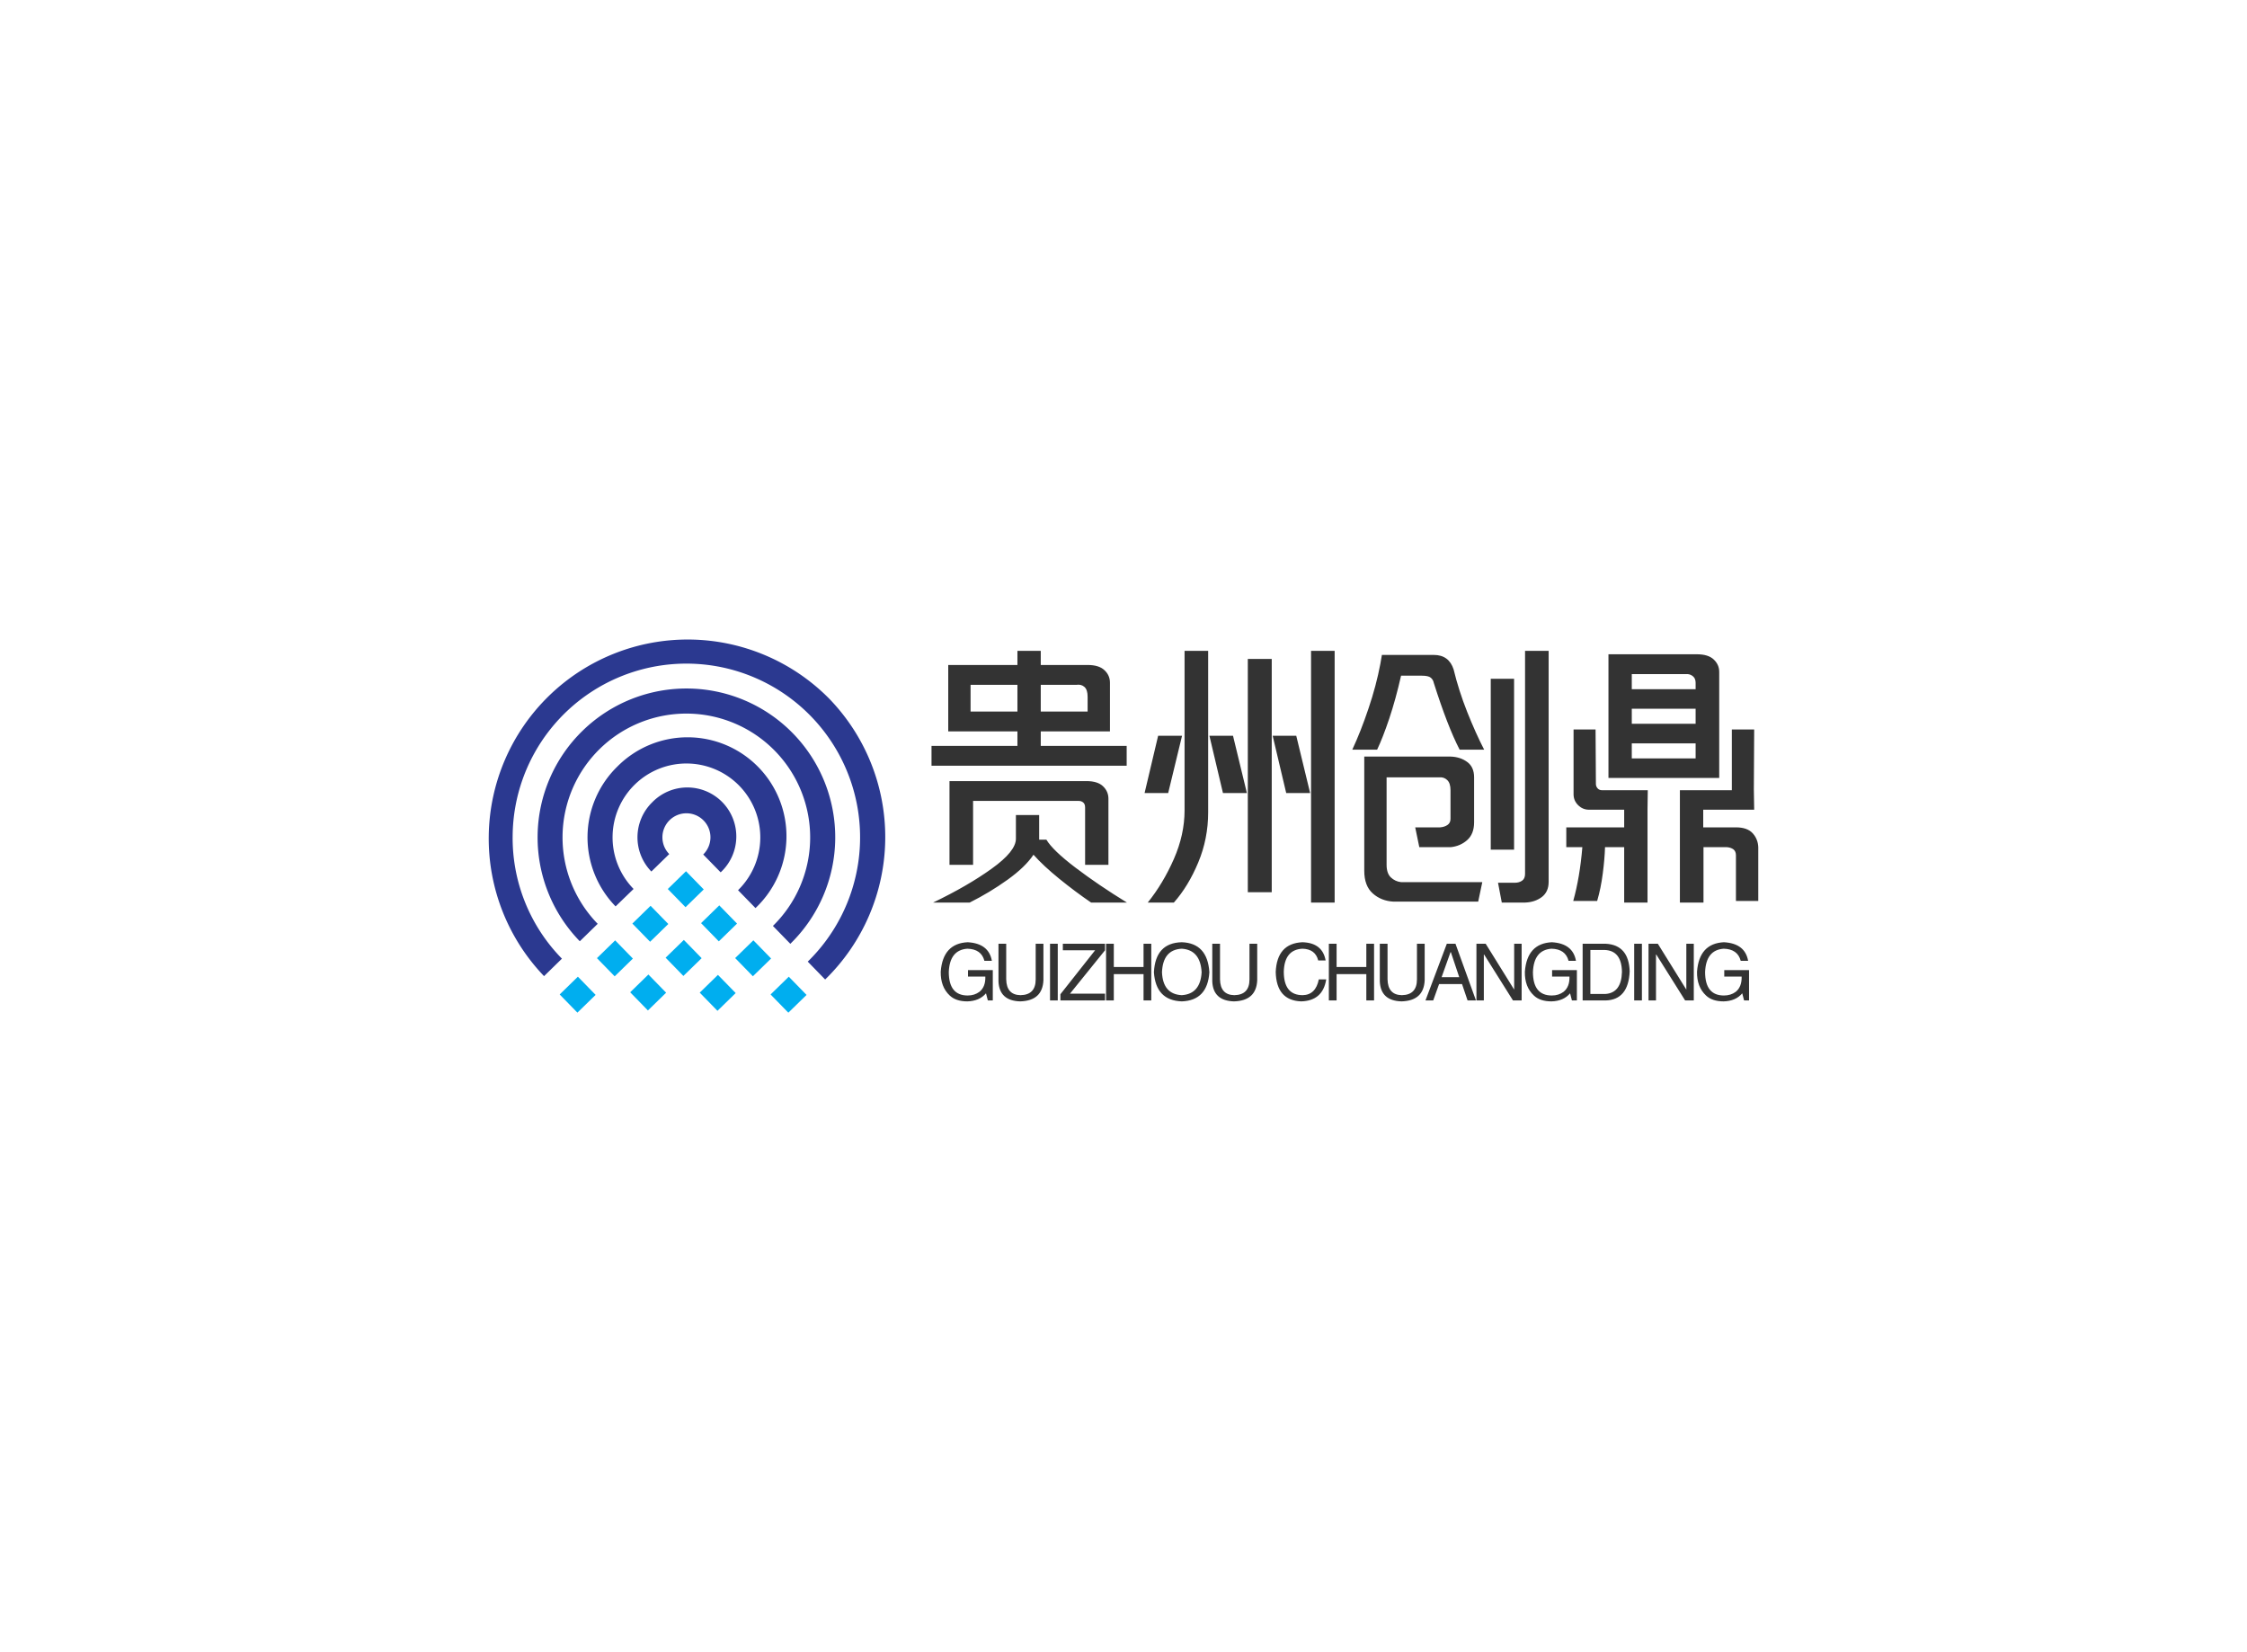 <svg data-v-0dd9719b="" version="1.0" xmlns="http://www.w3.org/2000/svg" xmlns:xlink="http://www.w3.org/1999/xlink" width="100%" height="100%" viewBox="0 0 340 250" preserveAspectRatio="xMidYMid meet" color-interpolation-filters="sRGB" style="margin: auto;"> <rect data-v-0dd9719b="" x="0" y="0" width="100%" height="100%" fill="#fff" fill-opacity="1" class="background"></rect> <rect data-v-0dd9719b="" x="0" y="0" width="100%" height="100%" fill="url(#watermark)" fill-opacity="1" class="watermarklayer"></rect> <g data-v-0dd9719b="" fill="#333" class="icon-text-wrapper icon-svg-group iconsvg" transform="translate(73.95,96.768)"><g class="iconsvg-imagesvg" transform="translate(0,0)"><g><rect fill="#333" fill-opacity="0" stroke-width="2" x="0" y="0" width="60" height="56.464" class="image-rect"></rect> <svg x="0" y="0" width="60" height="56.464" filtersec="colorsb9277266667" class="image-svg-svg primary" style="overflow: visible;"><svg xmlns="http://www.w3.org/2000/svg" viewBox="0.285 0.278 105.976 99.731"><path d="M91.2 16a53.15 53.15 0 0 1-1 75.14l-4.65-4.78A46.43 46.43 0 1 0 6.68 52.57a46.06 46.06 0 0 0 13.17 33l-4.78 4.67A53.17 53.17 0 0 1 91.2 16z" fill="#2b3990"></path><path d="M25.37 24.66A39.76 39.76 0 1 1 80.89 81.6l-4.65-4.78a33.09 33.09 0 1 0-46.83-.56l-4.78 4.66a39.79 39.79 0 0 1 .74-56.26z" fill="#2b3990"></path><path d="M34.68 34.21a26.43 26.43 0 1 1 36.9 37.84l-4.66-4.78A19.74 19.74 0 1 0 39 66.94l-4.81 4.66a26.44 26.44 0 0 1 .49-37.39z" fill="#2b3990"></path><path d="M44 43.76A13.09 13.09 0 1 1 62.27 62.5l-4.66-4.77a6.42 6.42 0 1 0-9.08-.11l-4.78 4.66A13.1 13.1 0 0 1 44 43.76z" fill="#2b3990"></path><path fill="#00aeef" d="M56.678 94.65l4.868-4.748 4.741 4.862-4.868 4.747zM38.09 94.553l4.868-4.747 4.74 4.86-4.868 4.748zM57.034 76.076l4.868-4.747 4.748 4.868-4.869 4.748zM66.147 85.413l4.868-4.748 4.74 4.862-4.868 4.747zM75.613 95.14l4.868-4.747 4.748 4.868-4.868 4.748zM48.142 66.954l4.868-4.748 4.74 4.861-4.868 4.748zM38.673 76.19l4.868-4.747 4.741 4.861-4.868 4.748zM52.44 80.57v-.01l-4.88 4.75.01.01 4.74 4.87 4.88-4.75-4.75-4.87zM29.207 85.43l4.869-4.747 4.74 4.861-4.868 4.748zM19.246 95.136l4.868-4.748 4.74 4.862-4.868 4.747z"></path></svg></svg> <!----></g></g> <g transform="translate(67,1.711)"><g data-gra="path-name" fill-rule="" class="tp-name iconsvg-namesvg" transform="translate(0,0)"><g transform="scale(1)"><g><path d="M18.71-4.76Q19.67-3.14 23.12-0.52 26.57 2.1 30.9 4.76L30.9 4.76 25.48 4.76Q23.05 3.1 20.64 1.14 18.24-0.81 16.76-2.48L16.76-2.48Q15.52-0.62 12.83 1.31 10.14 3.24 7.1 4.76L7.1 4.76 1.57 4.76Q6.81 2.24 10.45-0.38 14.1-3 14.1-4.9L14.1-4.9 14.1-8.48 17.62-8.48 17.62-4.9 17.62-4.76 18.71-4.76ZM24.57-0.95L24.57-9.62Q24.57-10.14 24.29-10.38 24-10.62 23.62-10.62L23.62-10.62 7.62-10.62 7.62-0.95 4.05-0.95 4.05-13.62 24.76-13.62Q26.48-13.62 27.29-12.83 28.1-12.05 28.1-10.95L28.1-10.95 28.1-0.95 24.57-0.95ZM1.33-18.95L14.33-18.95 14.33-21.14 7.24-21.14 5.81-21.14 3.86-21.14 3.86-31.19 7.24-31.19 14.33-31.19 14.33-33.33 17.86-33.33 17.86-31.19 24.95-31.19Q26.67-31.19 27.5-30.4 28.33-29.62 28.33-28.52L28.33-28.52 28.33-21.14 27.48-21.14 24.95-21.14 17.86-21.14 17.86-18.95 30.86-18.95 30.86-15.95 1.33-15.95 1.33-18.95ZM23.29-28.19L17.86-28.19 17.86-24.14 24.95-24.14 24.95-26.1 24.95-26.38Q24.95-27.43 24.48-27.86 24-28.29 23.29-28.19L23.29-28.19ZM7.24-24.14L14.33-24.14 14.33-28.19 7.24-28.19 7.24-24.14ZM52.95-20.48L56.52-20.48 58.62-11.81 55-11.81 52.95-20.48ZM43.38-20.48L46.95-20.48 49.05-11.81 45.43-11.81 43.38-20.48ZM35.62-20.48L39.24-20.48 37.14-11.81 33.57-11.81 35.62-20.48ZM58.76-33.33L58.76 4.76 62.33 4.76 62.33-33.33 58.76-33.33ZM49.19-32.1L49.19 3.19 52.81 3.19 52.81-32.1 49.19-32.1ZM43.19-8.9Q43.19-4.9 41.69-1.31 40.19 2.29 38 4.76L38 4.76 34.05 4.76Q36.38 1.86 38-1.83 39.62-5.52 39.62-9.19L39.62-9.19 39.62-33.33 43.19-33.33 43.19-8.9ZM85.95-29.1L85.95-3.24 89.48-3.24 89.48-29.1 85.95-29.1ZM72.38-29.57Q71.57-26 70.6-23.1 69.62-20.19 68.76-18.38L68.76-18.38 65-18.38Q66.29-21.14 67.45-24.6 68.62-28.05 69.24-31.33L69.24-31.33 69.48-32.71 70.1-32.71 73.05-32.71 77.33-32.71Q79.62-32.71 80.33-30.52L80.33-30.52Q81.1-27.33 82.38-24.1 83.67-20.86 84.95-18.38L84.95-18.38 81.24-18.38Q79.43-21.86 77.33-28.48L77.33-28.48Q77.24-28.95 76.88-29.26 76.52-29.57 75.52-29.57L75.52-29.57 72.38-29.57ZM78.29-6.62Q78.95-6.67 79.4-6.98 79.86-7.29 79.86-7.9L79.86-7.9 79.86-12.24Q79.86-13.29 79.38-13.76 78.9-14.24 78.19-14.19L78.19-14.19 70.19-14.19 70.19-0.95Q70.19 0.33 70.83 0.95 71.48 1.57 72.38 1.67L72.38 1.67 84.67 1.67 84.05 4.62 71.24 4.62Q69.38 4.52 68.1 3.38 66.81 2.24 66.81-0.05L66.81-0.05 66.81-17.33 68.95-17.33 70.19-17.33 79.86-17.33Q81.33-17.29 82.38-16.52 83.43-15.76 83.43-14.19L83.43-14.19 83.43-7.38Q83.43-5.62 82.38-4.69 81.33-3.76 79.86-3.62L79.86-3.62 75.14-3.62 74.52-6.62 78.29-6.62ZM91.14 0.43L91.14-33.33 94.71-33.33 94.71 1.62Q94.71 3.14 93.67 3.93 92.62 4.71 91.14 4.76L91.14 4.76 87.62 4.76 87.05 1.76 89.62 1.76Q90.24 1.76 90.69 1.45 91.14 1.14 91.14 0.43L91.14 0.43ZM120.52-30.14L120.52-14.1 103.76-14.1 103.76-32.81 117.14-32.81Q118.86-32.81 119.69-32.02 120.52-31.24 120.52-30.14L120.52-30.14ZM115.76-29.81L107.29-29.81 107.29-27.52 116.95-27.52 116.95-28.48Q116.95-29.1 116.6-29.43 116.24-29.76 115.76-29.81L115.76-29.81ZM116.95-24.57L107.29-24.57 107.29-22.29 116.95-22.29 116.95-24.57ZM116.95-17.05L116.95-19.33 107.29-19.33 107.29-17.05 116.95-17.05ZM114.57-9.38L114.57-12.24 122.43-12.24 122.43-21.43 125.81-21.43 125.76-12.38 125.81-9.29 118.1-9.29 118.1-6.62 123.05-6.62Q124.76-6.62 125.57-5.74 126.38-4.86 126.43-3.62L126.43-3.62 126.43 4.52 123.05 4.52 123.05-2.38Q123.05-3 122.67-3.29 122.29-3.57 121.71-3.62L121.71-3.62 118.14-3.62 118.14 4.76 114.57 4.76 114.57-9.38ZM98.43 4.52Q99.43 0.95 99.81-3.62L99.81-3.62 97.38-3.62 97.38-6.62 106.14-6.62 106.14-9.29 100.81-9.29Q99.86-9.29 99.17-9.98 98.48-10.67 98.48-11.62L98.48-11.62 98.48-12.38 98.48-21.43 101.81-21.43 101.86-13.19Q101.86-12.81 102.12-12.52 102.38-12.24 102.76-12.24L102.76-12.24 109.71-12.24 109.67-9.38 109.67-0.1 109.67 4.76 106.14 4.76 106.14-3.62 103.24-3.62Q103.19-1.86 102.9 0.36 102.62 2.57 102.05 4.52L102.05 4.52 98.43 4.52Z" transform="translate(-1.33, 33.33)"></path></g> <!----> <!----> <!----> <!----> <!----> <!----> <!----></g></g> <g data-gra="path-slogan" fill-rule="" class="tp-slogan iconsvg-slogansvg" fill="#333" transform="translate(1.394,44.09)"><!----> <!----> <g transform="scale(1, 1)"><g transform="scale(1)"><path d="M7.31-3.61L4.69-3.61L4.69-4.59L8.44-4.59L8.44 0L7.69 0L7.41-1.08Q6.42 0.09 4.59 0.14L4.59 0.14Q2.86 0.14 1.92-0.75L1.92-0.75Q0.52-2.06 0.56-4.36L0.56-4.36Q0.89-8.63 4.64-8.81L4.64-8.81Q7.83-8.63 8.30-6L8.30-6L7.17-6Q6.70-7.78 4.59-7.83L4.59-7.83Q1.92-7.64 1.78-4.31L1.78-4.31Q1.78-0.75 4.64-0.75L4.64-0.75Q5.67-0.75 6.42-1.31L6.42-1.31Q7.36-2.06 7.31-3.61L7.31-3.61ZM14.93-3.19L14.93-8.58L16.10-8.58L16.10-3.05Q15.96 0.05 12.58 0.14L12.58 0.14Q9.44 0.05 9.30-2.86L9.30-2.86L9.30-8.58L10.47-8.58L10.47-3.19Q10.52-0.84 12.63-0.80L12.63-0.80Q14.93-0.84 14.93-3.19L14.93-3.19ZM17.10-8.58L18.27-8.58L18.27 0L17.10 0L17.10-8.58ZM20.12-1.03L25.42-1.03L25.42 0L18.67 0L18.67-0.94L23.92-7.59L19.04-7.59L19.04-8.58L25.42-8.58L25.42-7.59L20.12-1.03ZM26.75-5.06L31.25-5.06L31.25-8.58L32.42-8.58L32.42 0L31.25 0L31.25-3.98L26.75-3.98L26.75 0L25.58 0L25.58-8.58L26.75-8.58L26.75-5.06ZM40.04-4.27L40.04-4.27Q39.85-7.64 37.04-7.83L37.04-7.83Q34.18-7.69 34.04-4.27L34.04-4.27Q34.18-0.94 37.04-0.80L37.04-0.80Q39.85-0.98 40.04-4.27ZM41.21-4.27L41.21-4.27Q40.93 0 37.04 0.14L37.04 0.14Q33.10 0 32.82-4.27L32.82-4.27Q33.05-8.72 37.04-8.81L37.04-8.81Q40.93-8.67 41.21-4.27ZM47.28-3.19L47.28-8.58L48.45-8.58L48.45-3.05Q48.31 0.05 44.93 0.14L44.93 0.14Q41.79 0.05 41.65-2.86L41.65-2.86L41.65-8.58L42.82-8.58L42.82-3.19Q42.87-0.84 44.98-0.80L44.98-0.80Q47.28-0.84 47.28-3.19L47.28-3.19ZM58.80-6.05L58.80-6.05L57.68-6.05Q57.25-7.78 55.29-7.83L55.29-7.83Q52.57-7.69 52.47-4.36L52.47-4.36Q52.47-0.80 55.33-0.80L55.33-0.80Q57.30-0.84 57.77-3.19L57.77-3.19L58.89-3.19Q58.38 0.05 55.10 0.14L55.10 0.14Q51.35 0 51.25-4.31L51.25-4.31Q51.44-8.63 55.29-8.81L55.29-8.81Q58.33-8.72 58.80-6.05ZM60.46-5.06L64.96-5.06L64.96-8.58L66.13-8.58L66.13 0L64.96 0L64.96-3.98L60.46-3.98L60.46 0L59.29 0L59.29-8.58L60.46-8.58L60.46-5.06ZM72.62-3.19L72.62-8.58L73.79-8.58L73.79-3.05Q73.65 0.05 70.28 0.14L70.28 0.14Q67.14 0.05 67.00-2.86L67.00-2.86L67.00-8.58L68.17-8.58L68.17-3.19Q68.22-0.84 70.33-0.80L70.33-0.80Q72.62-0.84 72.62-3.19L72.62-3.19ZM80.28 0L79.44-2.48L75.97-2.48L75.08 0L73.91 0L77.14-8.58L78.45-8.58L81.55 0L80.28 0ZM77.70-7.31L76.35-3.52L79.02-3.52L77.75-7.31L77.70-7.31ZM83.02-8.58L87.33-1.64L87.33-8.58L88.46-8.58L88.46 0L87.15 0L82.79-6.94L82.74-6.94L82.74 0L81.62 0L81.62-8.58L83.02-8.58ZM95.70-3.61L93.07-3.61L93.07-4.59L96.82-4.59L96.82 0L96.07 0L95.79-1.08Q94.81 0.09 92.98 0.14L92.98 0.14Q91.24 0.14 90.31-0.75L90.31-0.75Q88.90-2.06 88.95-4.36L88.95-4.36Q89.28-8.63 93.03-8.81L93.03-8.81Q96.21-8.63 96.68-6L96.68-6L95.56-6Q95.09-7.78 92.98-7.83L92.98-7.83Q90.31-7.64 90.17-4.31L90.17-4.31Q90.17-0.75 93.03-0.75L93.03-0.75Q94.06-0.75 94.81-1.31L94.81-1.31Q95.74-2.06 95.70-3.61L95.70-3.61ZM101.16 0L97.69 0L97.69-8.58L101.20-8.58Q104.67-8.39 104.81-4.41L104.81-4.41Q104.62-0.09 101.16 0L101.16 0ZM101.01-7.64L98.86-7.64L98.86-0.98L101.11-0.98Q103.55-1.13 103.64-4.31L103.64-4.31Q103.59-7.55 101.01-7.64L101.01-7.64ZM105.49-8.58L106.66-8.58L106.66 0L105.49 0L105.49-8.58ZM109.07-8.58L113.38-1.64L113.38-8.58L114.51-8.58L114.51 0L113.20 0L108.84-6.94L108.79-6.94L108.79 0L107.66 0L107.66-8.58L109.07-8.58ZM121.75-3.61L119.12-3.61L119.12-4.59L122.87-4.59L122.87 0L122.12 0L121.84-1.08Q120.86 0.09 119.03 0.14L119.03 0.14Q117.29 0.14 116.36-0.75L116.36-0.75Q114.95-2.06 115.00-4.36L115.00-4.36Q115.32-8.63 119.07-8.81L119.07-8.81Q122.26-8.63 122.73-6L122.73-6L121.61-6Q121.14-7.78 119.03-7.83L119.03-7.83Q116.36-7.64 116.22-4.31L116.22-4.31Q116.22-0.75 119.07-0.75L119.07-0.75Q120.11-0.75 120.86-1.31L120.86-1.31Q121.79-2.06 121.75-3.61L121.75-3.61Z" transform="translate(-0.561, 8.812)"></path></g></g></g></g></g><defs v-gra="od"></defs></svg>